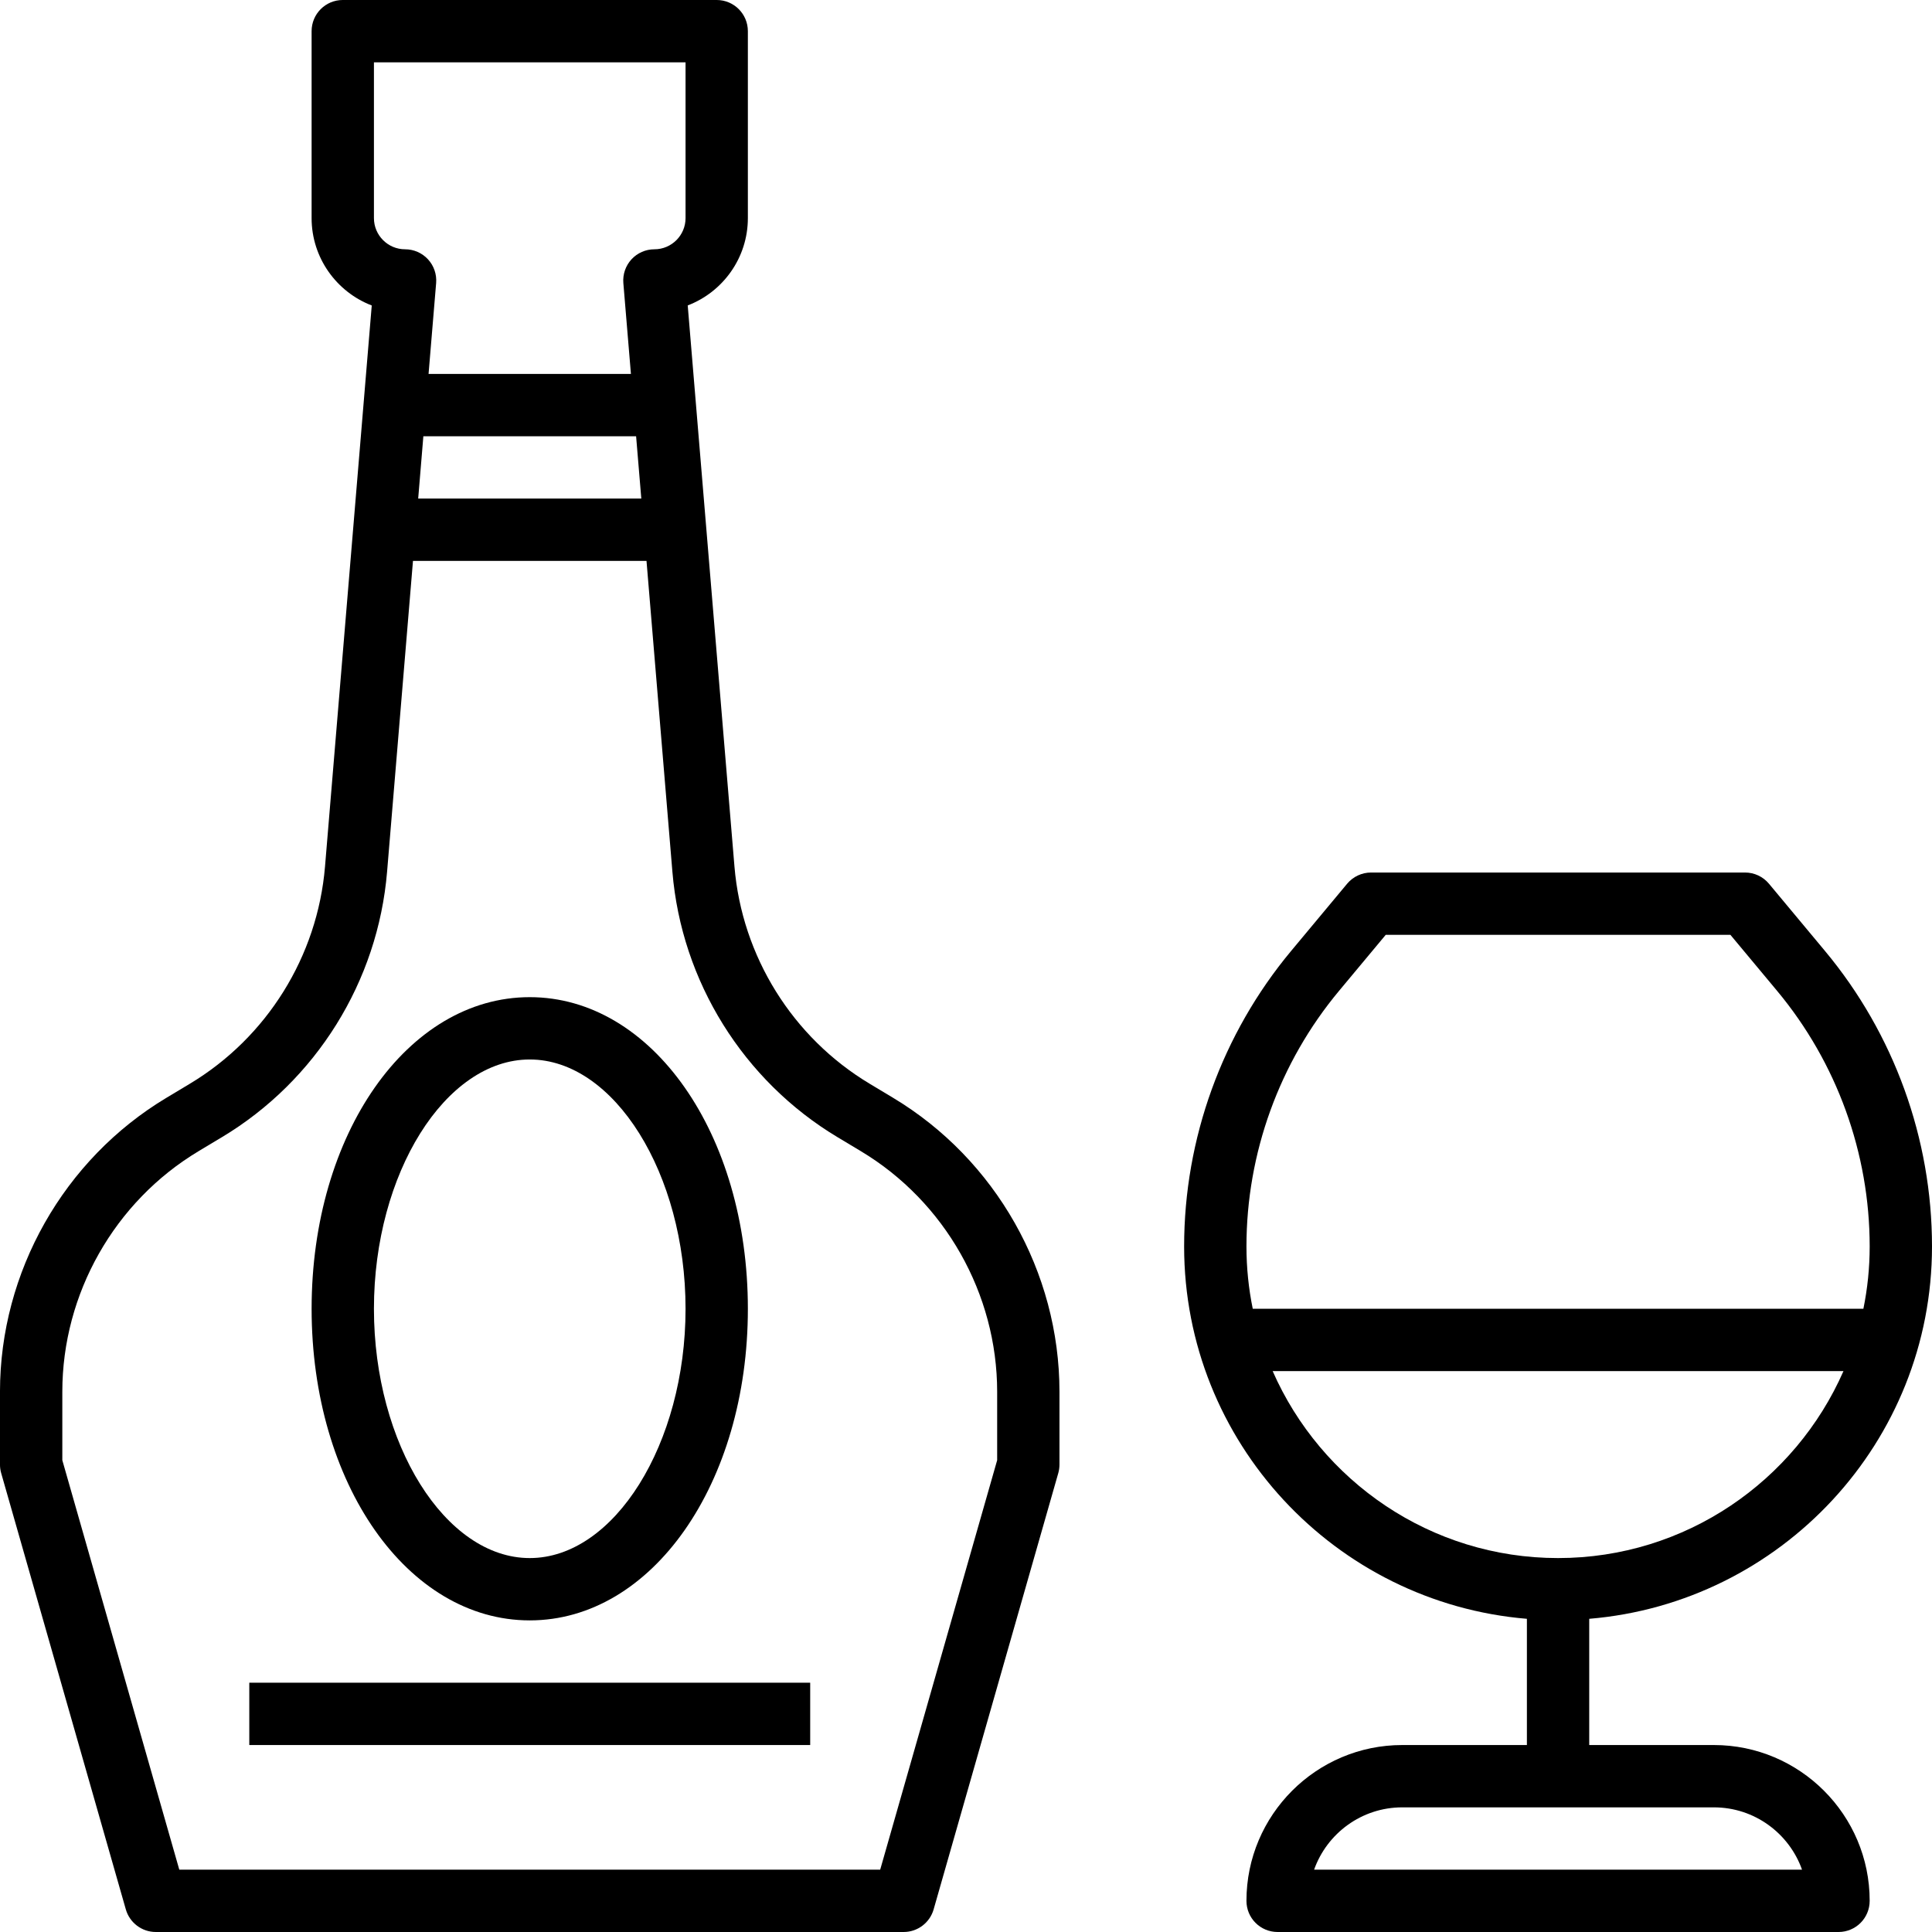 <svg height="496pt" viewBox="0 0 496 496" width="496pt" xmlns="http://www.w3.org/2000/svg"><path d="m229.273 281.832-6-3.602c-19.816-11.879-32.793-32.727-34.715-55.758l-12-144.059c9.016-3.445 15.441-12.199 15.441-22.414v-48c0-4.414-3.574-8-8-8h-96c-4.426 0-8 3.586-8 8v48c0 10.215 6.426 18.969 15.441 22.426l-12 144.055c-1.922 23.023-14.898 43.871-34.715 55.758l-6 3.602c-26.352 15.809-42.727 44.719-42.727 75.457v18.703c0 .742.105 1.488.305 2.191l32 112c.984 3.441 4.129 5.809 7.695 5.809h192c3.566 0 6.711-2.367 7.695-5.809l32-112c.199-.703.305-1.449.305-2.191v-18.703c0-30.738-16.375-59.648-42.727-75.465zm-133.273-265.832h80v40c0 4.406-3.586 8-8 8-2.23 0-4.375.938-5.887 2.586-1.504 1.645-2.266 3.848-2.082 6.078l1.945 23.336h-51.953l1.945-23.336c.184-2.23-.57-4.434-2.082-6.078-1.512-1.648-3.656-2.586-5.887-2.586-4.414 0-8-3.594-8-8zm12.688 96h54.617l1.336 16h-57.281zm147.312 262.879-30.031 105.121h-179.938l-30.031-105.121v-17.582c0-25.152 13.398-48.809 34.961-61.746l6-3.598c24.207-14.52 40.07-40 42.414-68.152l6.648-79.801h59.953l6.648 79.809c2.344 28.145 18.199 53.625 42.414 68.152l6 3.598c21.562 12.938 34.961 36.594 34.961 61.746zm0 0"/><path d="m136 416c31.398 0 56-35.145 56-80s-24.602-80-56-80-56 35.145-56 80 24.602 80 56 80zm0-144c21.68 0 40 29.305 40 64s-18.32 64-40 64-40-29.305-40-64 18.32-64 40-64zm0 0"/><path d="m64 432h144v16h-144zm0 0"/><path d="m440 448h-32v-32.406c49.199-4.09 88-45.355 88-95.594 0-27.664-9.754-54.602-27.465-75.848l-14.391-17.273c-1.52-1.824-3.77-2.879-6.145-2.879h-96c-2.375 0-4.625 1.055-6.152 2.879l-14.391 17.273c-17.703 21.246-27.457 48.184-27.457 75.848 0 50.238 38.801 91.504 88 95.594v32.406h-32c-22.055 0-40 17.945-40 40 0 4.426 3.574 8 8 8h144c4.426 0 8-3.574 8-8 0-22.055-17.945-40-40-40zm-96.238-193.609 11.992-14.391h88.492l11.992 14.391c15.32 18.387 23.762 41.68 23.762 65.609 0 5.48-.559 10.832-1.617 16h-156.766c-1.059-5.168-1.617-10.52-1.617-16 0-23.93 8.441-47.223 23.762-65.609zm-17.035 97.609h146.547c-12.379 28.215-40.547 48-73.273 48s-60.895-19.785-73.273-48zm10.641 128c3.305-9.312 12.199-16 22.633-16h80c10.434 0 19.328 6.688 22.633 16zm0 0"/></svg>